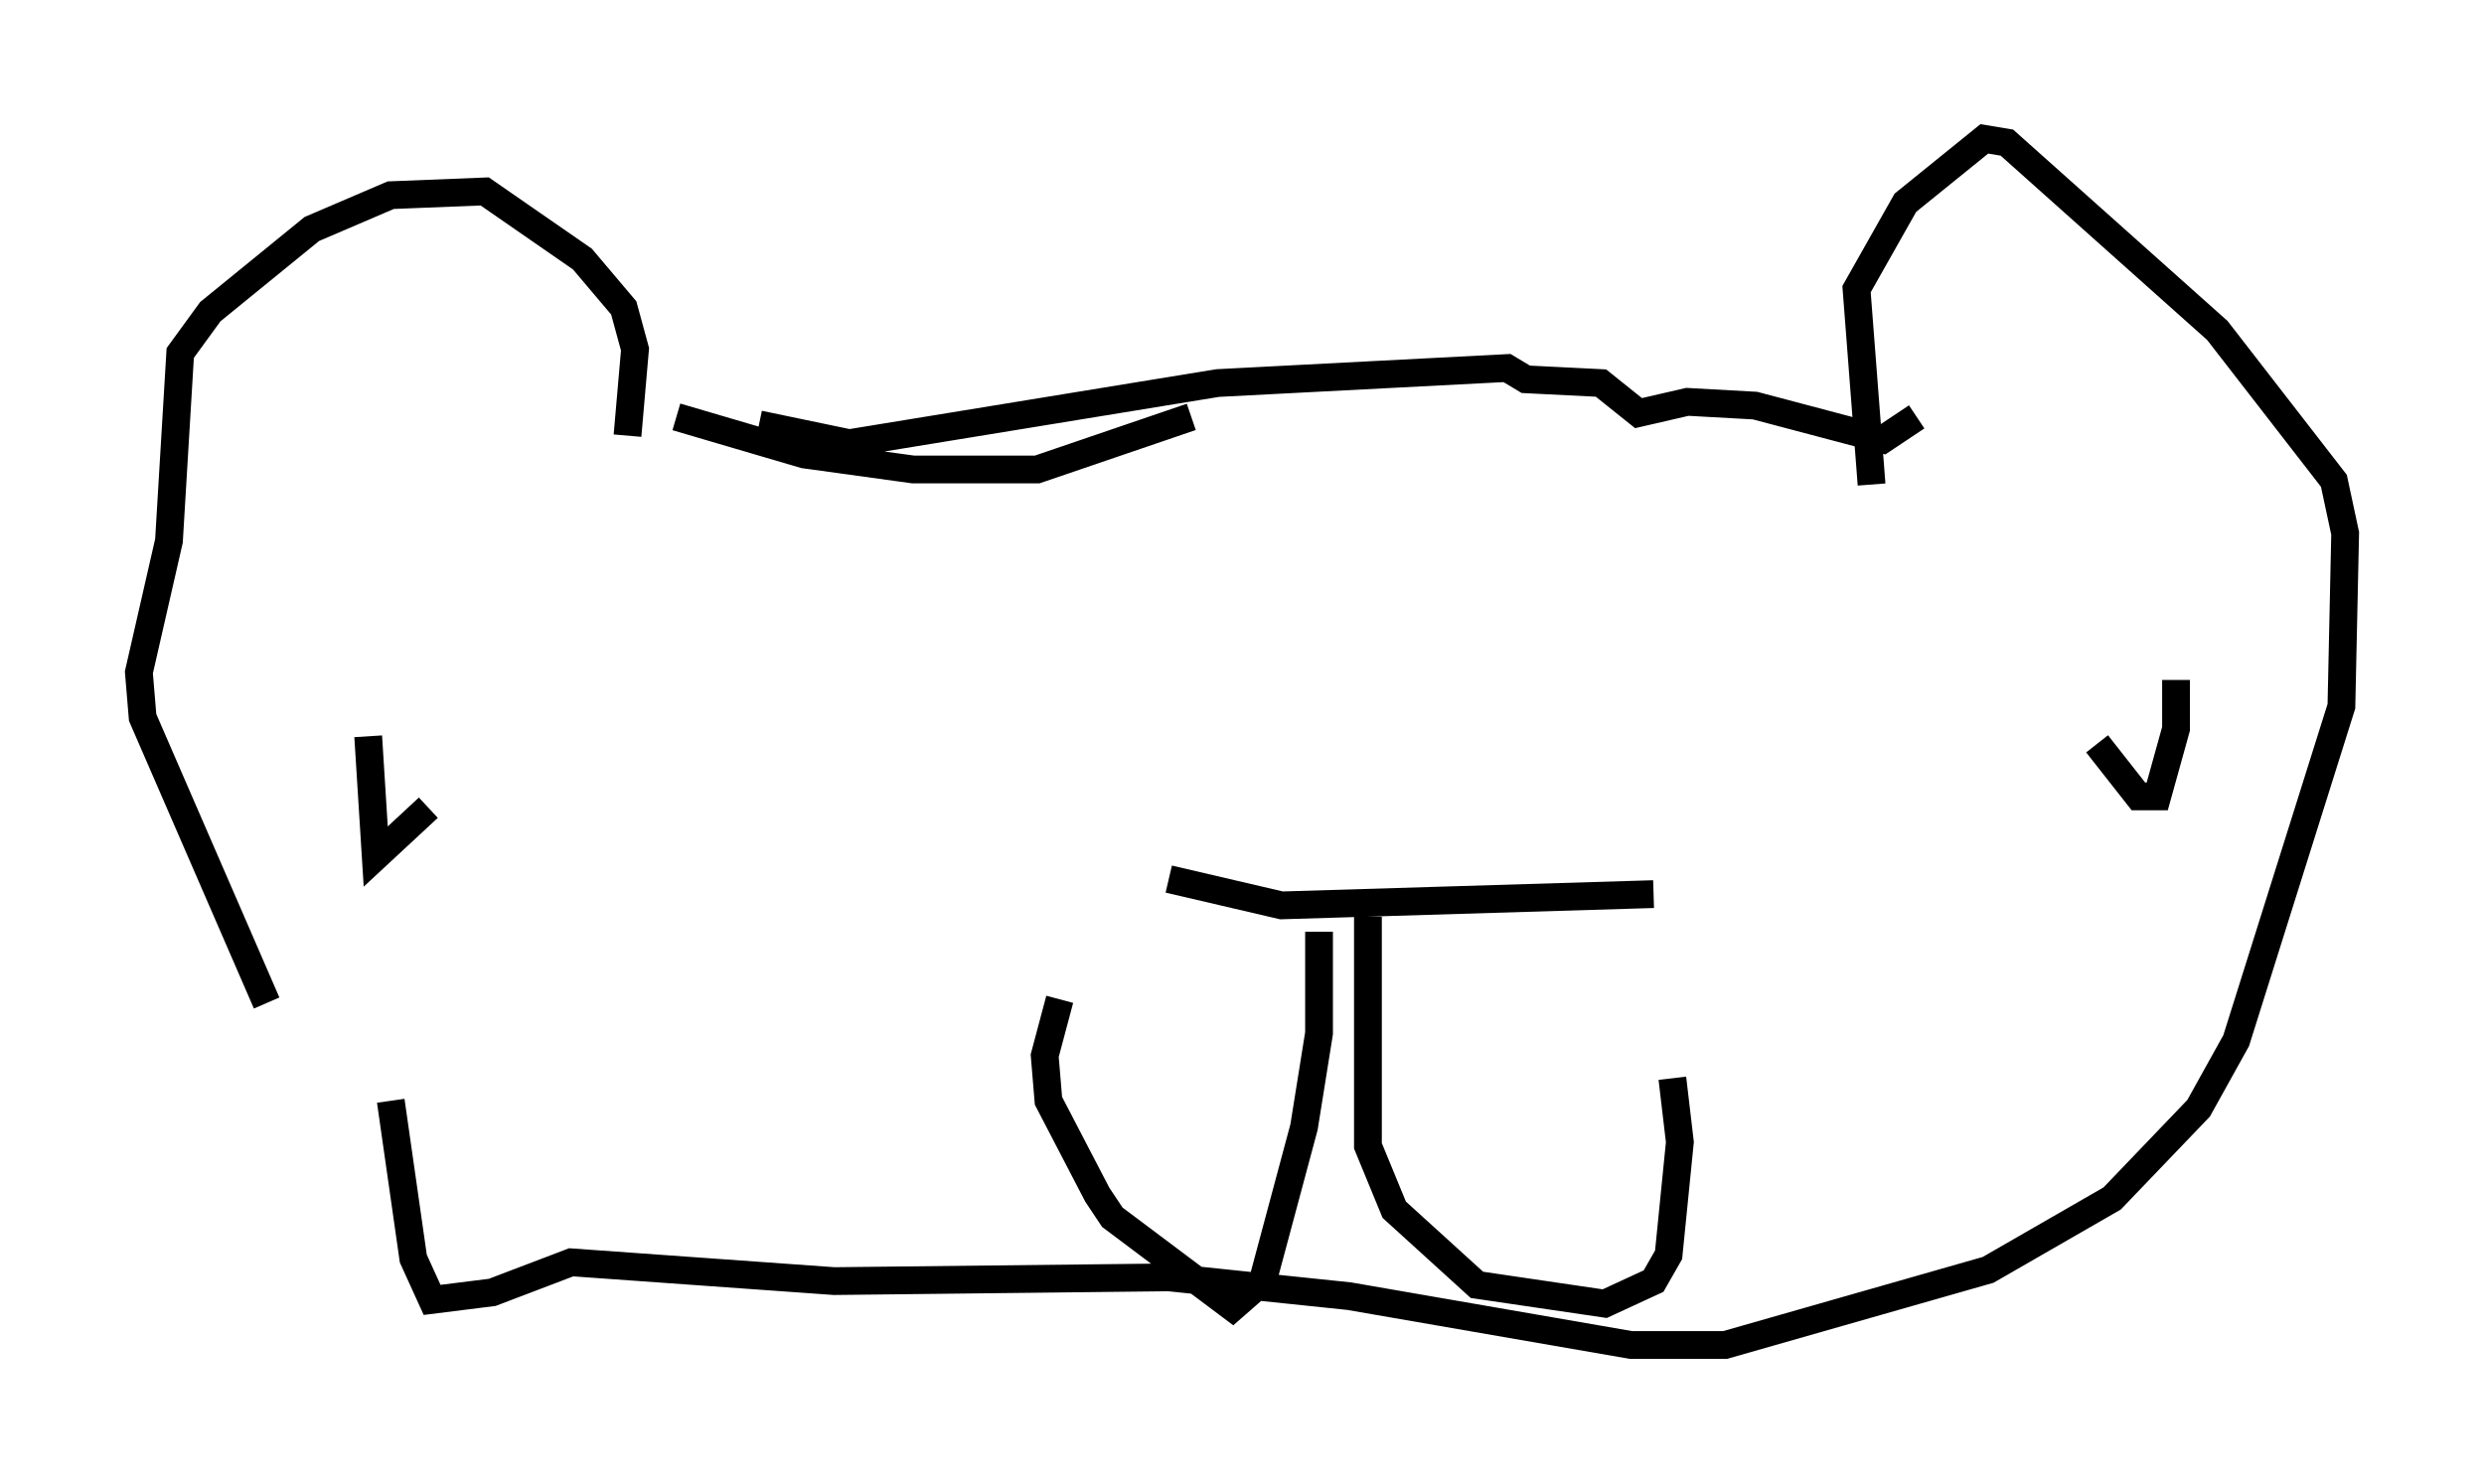 <?xml version="1.0" encoding="utf-8" ?>
<svg baseProfile="full" height="53.437" version="1.1" width="89.431" xmlns="http://www.w3.org/2000/svg" xmlns:ev="http://www.w3.org/2001/xml-events" xmlns:xlink="http://www.w3.org/1999/xlink"><defs /><rect fill="white" height="53.437" width="89.431" x="0" y="0" /><path d="M15.013, 44.106 m-5.413, -7.984 l-4.465, -10.284 -0.135, -1.624 l1.083, -4.736 0.406, -6.766 l1.083, -1.488 3.654, -2.977 l2.842, -1.218 3.383, -0.135 l3.518, 2.436 1.488, 1.759 l0.406, 1.488 -0.271, 3.112 m4.736, -0.406 l3.248, 0.677 13.261, -2.165 l10.419, -0.541 0.677, 0.406 l2.706, 0.135 1.353, 1.083 l1.759, -0.406 2.436, 0.135 l4.601, 1.218 1.218, -0.812 m-44.654, 0.0 l4.601, 1.353 3.924, 0.541 l4.465, 0.0 5.548, -1.894 m24.492, 2.436 l-0.541, -7.036 1.759, -3.112 l2.842, -2.3 0.812, 0.135 l7.578, 6.766 4.195, 5.413 l0.406, 1.894 -0.135, 6.225 l-3.789, 12.043 -1.353, 2.436 l-3.112, 3.248 -4.465, 2.571 l-9.472, 2.706 -3.383, 0.0 l-10.149, -1.759 -6.495, -0.677 l-12.043, 0.135 -9.472, -0.677 l-2.842, 1.083 -2.165, 0.271 l-0.677, -1.488 -0.812, -5.683 m1.353, -10.555 l-1.894, 1.759 -0.271, -4.33 m65.087, -2.03 l0.0, 1.759 -0.677, 2.436 l-0.677, 0.0 -1.488, -1.894 m-33.423, 4.871 l4.059, 0.947 13.396, -0.406 m-10.284, 0.812 l0.0, 8.254 0.947, 2.3 l2.977, 2.706 4.601, 0.677 l1.759, -0.812 0.541, -0.947 l0.406, -4.059 -0.271, -2.3 m-12.72, -5.277 l0.0, 3.654 -0.541, 3.383 l-1.488, 5.548 -1.083, 0.947 l-4.33, -3.248 -0.541, -0.812 l-1.759, -3.383 -0.135, -1.624 l0.541, -2.03 " fill="none" stroke="black" stroke-width="1" /></svg>